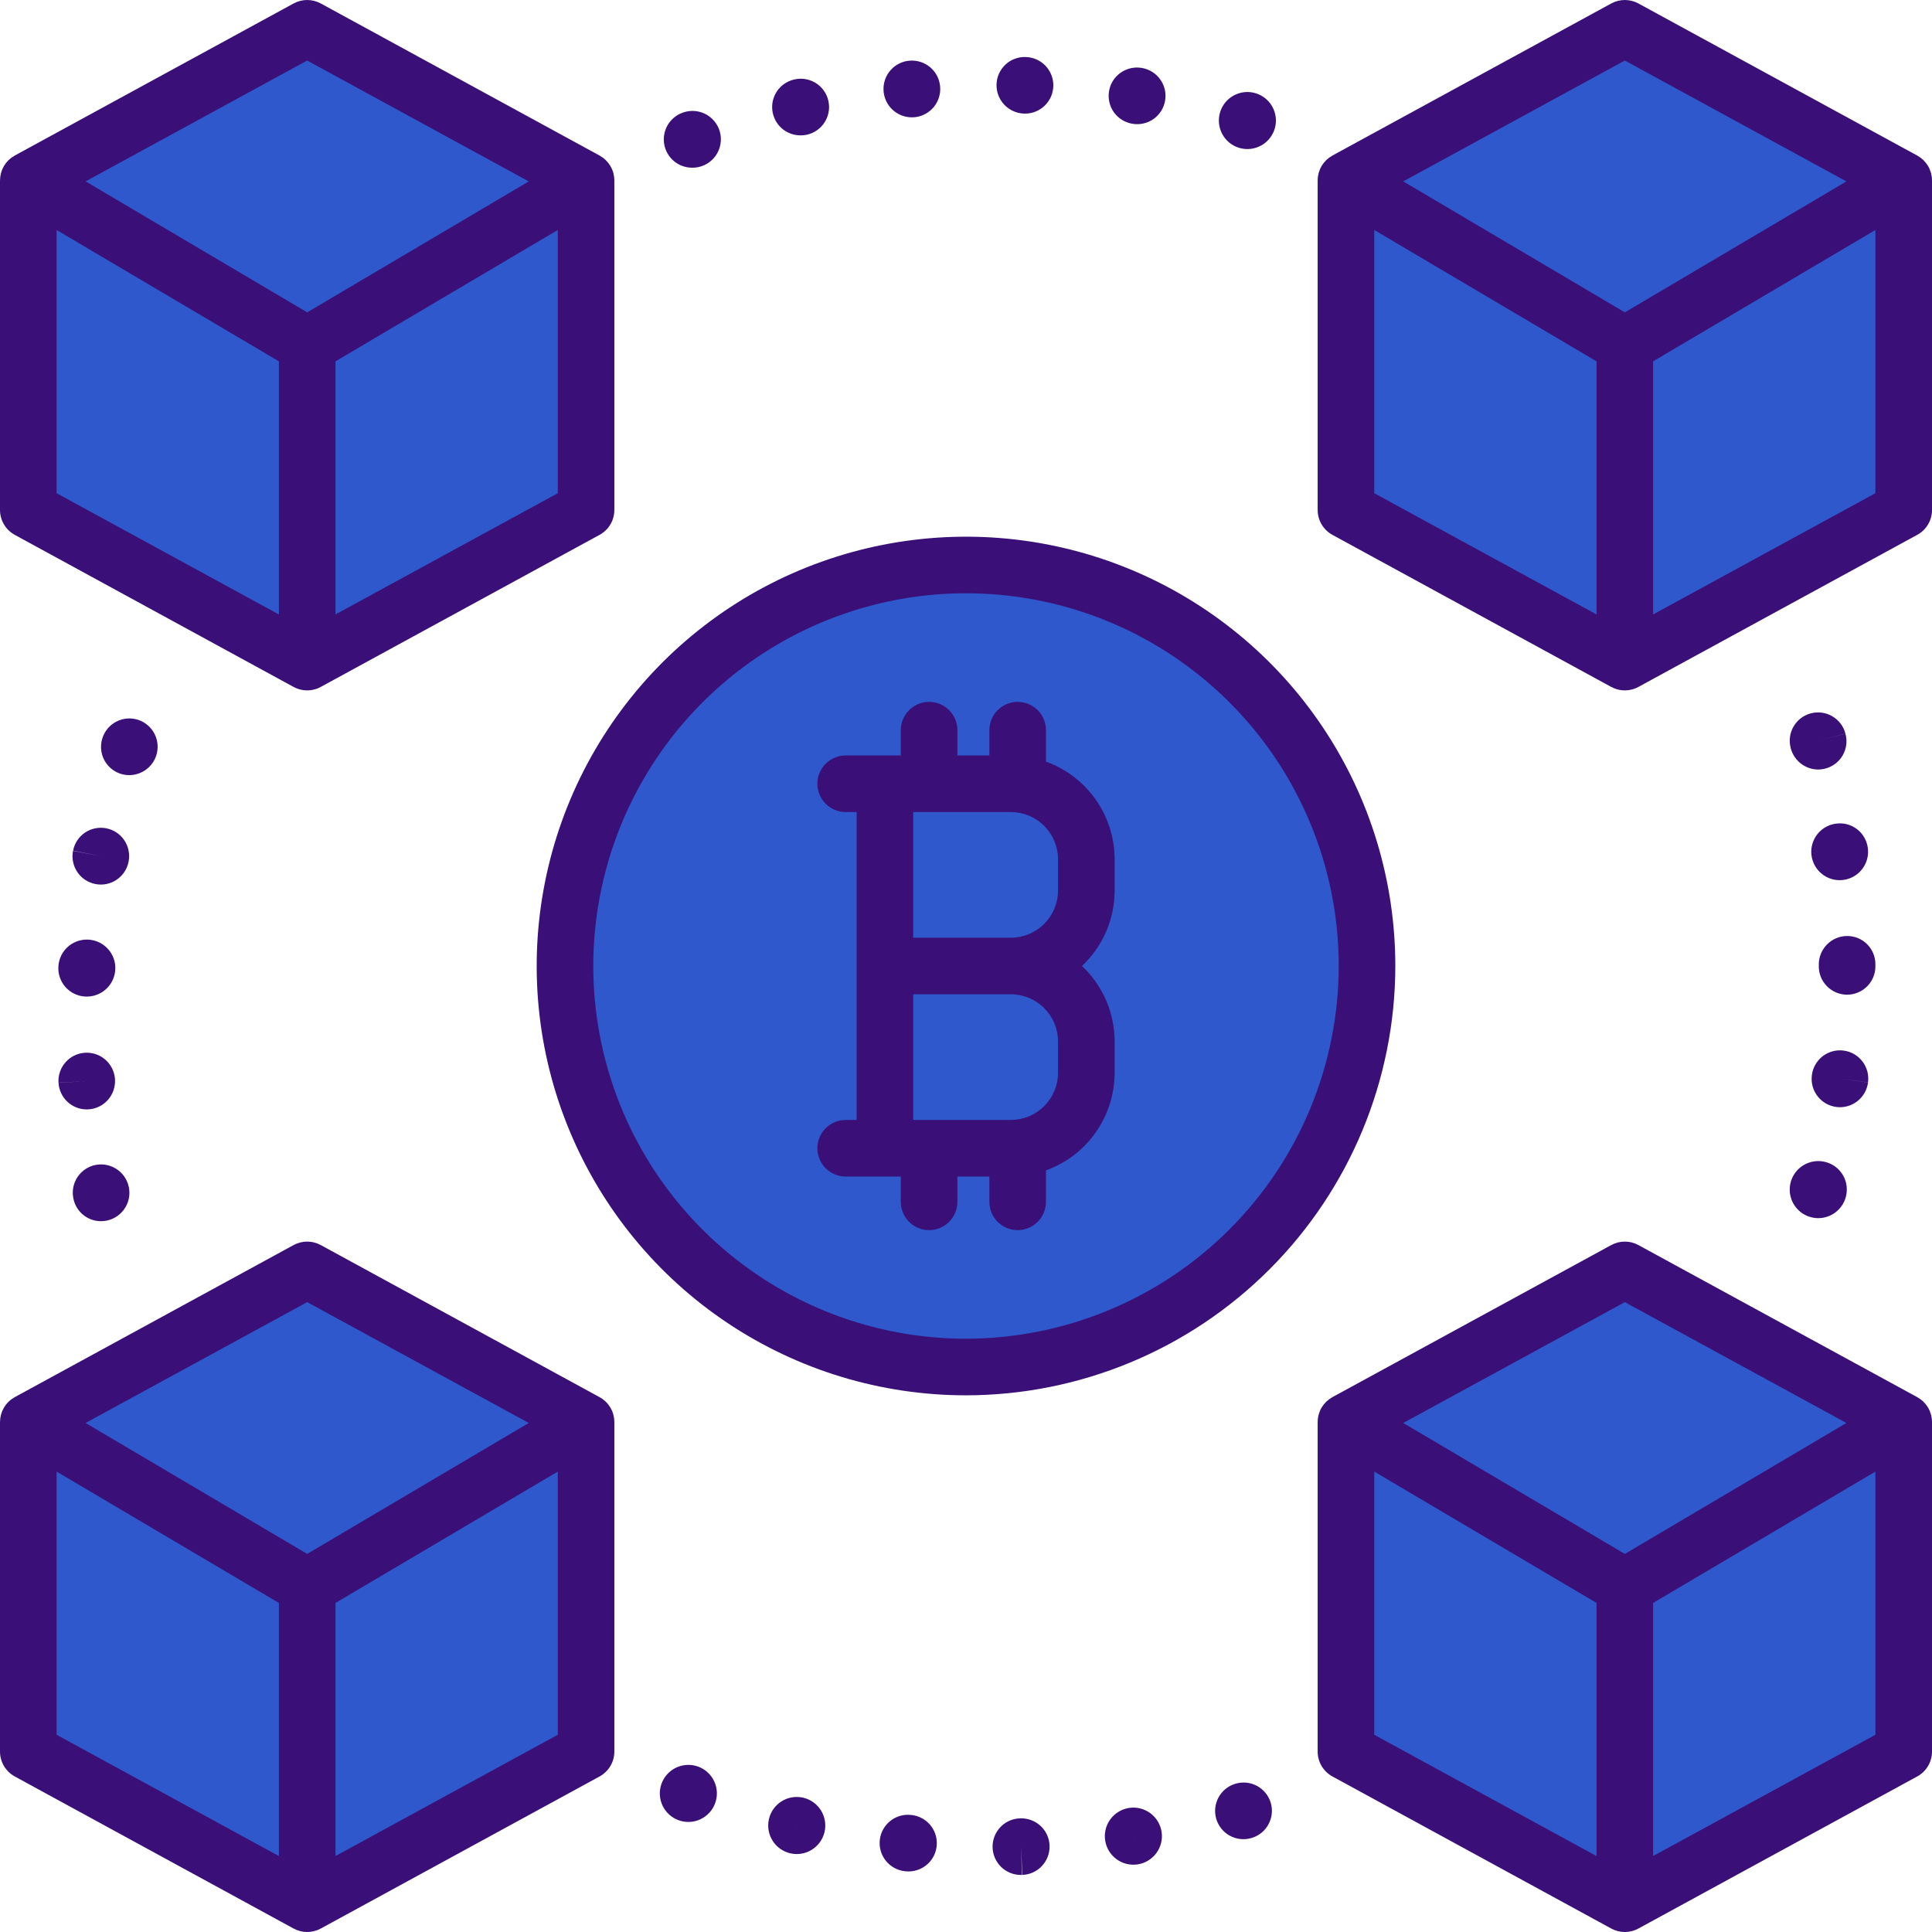 <svg width="60" height="60" viewBox="0 0 60 60" fill="none" xmlns="http://www.w3.org/2000/svg">
<g clip-path="url(#clip0_1443_3246)">
<path d="M52.034 46.443L52.042 46.449L51.932 46.365L52.034 46.443Z" fill="#24B378"/>
<path d="M59.121 5.603V15.838L50.461 20.563L41.8 15.838V5.603L50.461 0.879L58.663 5.353L59.121 5.603Z" fill="#2F58CD"/>
<path d="M59.121 5.603V15.838L50.461 20.563V8.978L58.663 5.353L59.121 5.603Z" fill="#2F58CD"/>
<path d="M59.121 5.603L50.461 10.72L41.8 5.603L50.461 0.879L59.121 5.603Z" fill="#2F58CD"/>
<path d="M59.121 44.161V54.396L50.461 59.121L41.8 54.396V44.161L50.461 39.437L58.663 43.912L59.121 44.161Z" fill="#2F58CD"/>
<path d="M59.121 44.161V54.396L50.461 59.121V47.536L58.663 43.912L59.121 44.161Z" fill="#2F58CD"/>
<path d="M59.121 44.161L50.461 49.279L41.8 44.161L50.461 39.437L59.121 44.161Z" fill="#2F58CD"/>
<path d="M18.201 44.161V54.396L9.541 59.121L0.88 54.396V44.161L9.541 39.437L17.743 43.912L18.201 44.161Z" fill="#2F58CD"/>
<path d="M18.201 44.161V54.396L9.541 59.121V47.536L17.743 43.912L18.201 44.161Z" fill="#2F58CD"/>
<path d="M18.201 44.161L9.541 49.279L0.88 44.161L9.541 39.437L18.201 44.161Z" fill="#2F58CD"/>
<path d="M18.202 5.602V15.837L9.542 20.562L0.88 15.837V5.602L9.542 0.878L17.744 5.352L18.202 5.602Z" fill="#2F58CD"/>
<path d="M18.202 5.602V15.837L9.542 20.562V8.977L17.744 5.352L18.202 5.602Z" fill="#2F58CD"/>
<path d="M18.202 5.602L9.542 10.719L0.88 5.602L9.542 0.878L18.202 5.602Z" fill="#2F58CD"/>
<path d="M30.079 42.158C36.957 42.158 42.532 36.582 42.532 29.704C42.532 22.826 36.957 17.25 30.079 17.25C23.201 17.25 17.625 22.826 17.625 29.704C17.625 36.582 23.201 42.158 30.079 42.158Z" fill="#2F58CD"/>
<path d="M30.079 17.25C29.192 17.25 28.308 17.344 27.442 17.532C30.222 18.134 32.713 19.671 34.499 21.885C36.285 24.1 37.259 26.859 37.259 29.704C37.259 32.549 36.285 35.308 34.499 37.523C32.713 39.737 30.222 41.273 27.442 41.876C29.15 42.246 30.916 42.252 32.626 41.895C34.337 41.537 35.953 40.824 37.369 39.801C38.786 38.778 39.971 37.468 40.848 35.957C41.726 34.446 42.275 32.767 42.461 31.03C42.647 29.293 42.466 27.535 41.928 25.873C41.391 24.21 40.509 22.679 39.341 21.38C38.174 20.08 36.745 19.041 35.149 18.329C33.554 17.618 31.826 17.25 30.079 17.25Z" fill="#2F58CD"/>
<path d="M52.034 46.443L52.042 46.449L51.932 46.365L52.034 46.443Z" fill="#3A1078"/>
<path d="M0.458 16.61L9.117 21.333C9.148 21.35 9.18 21.365 9.213 21.378C9.22 21.381 9.227 21.383 9.233 21.385C9.259 21.395 9.284 21.403 9.31 21.41C9.319 21.412 9.328 21.415 9.337 21.417C9.362 21.423 9.387 21.427 9.413 21.431C9.422 21.433 9.43 21.434 9.439 21.435C9.506 21.443 9.574 21.443 9.641 21.435C9.65 21.434 9.658 21.433 9.667 21.431C9.701 21.426 9.735 21.419 9.769 21.41C9.795 21.403 9.821 21.395 9.846 21.386C9.853 21.383 9.859 21.381 9.866 21.378C9.899 21.365 9.931 21.35 9.962 21.333L18.621 16.61C18.76 16.534 18.876 16.423 18.956 16.287C19.037 16.151 19.079 15.996 19.079 15.838V5.603C19.079 5.599 19.079 5.596 19.079 5.592C19.078 5.52 19.068 5.449 19.05 5.379C19.047 5.37 19.045 5.362 19.043 5.354C19.035 5.327 19.025 5.301 19.015 5.275C19.011 5.266 19.008 5.258 19.005 5.25C18.991 5.218 18.975 5.186 18.957 5.156L18.956 5.155L18.954 5.151C18.936 5.122 18.917 5.094 18.896 5.067C18.89 5.06 18.885 5.053 18.879 5.046C18.861 5.024 18.842 5.003 18.822 4.983C18.816 4.977 18.811 4.971 18.805 4.966C18.753 4.916 18.694 4.873 18.631 4.838C18.628 4.836 18.625 4.833 18.621 4.831L9.961 0.107C9.831 0.037 9.687 6.10352e-05 9.54 6.10352e-05C9.393 6.10352e-05 9.248 0.037 9.119 0.107L0.458 4.831C0.455 4.833 0.452 4.836 0.448 4.838C0.386 4.873 0.327 4.916 0.275 4.966C0.269 4.971 0.263 4.977 0.257 4.983C0.238 5.003 0.219 5.024 0.201 5.045C0.195 5.053 0.189 5.06 0.183 5.067C0.162 5.094 0.143 5.122 0.125 5.151L0.123 5.155L0.122 5.156C0.105 5.186 0.089 5.218 0.075 5.25C0.071 5.258 0.068 5.266 0.065 5.275C0.054 5.301 0.045 5.327 0.037 5.354C0.035 5.362 0.032 5.37 0.03 5.379C0.012 5.449 0.002 5.52 0.001 5.592C0.001 5.596 0 5.599 0 5.603V15.838C0 15.996 0.043 16.151 0.123 16.287C0.204 16.423 0.32 16.534 0.458 16.61ZM17.322 15.317L10.419 19.082V11.222L17.322 7.143L17.322 15.317ZM9.54 1.88L16.421 5.634L9.54 9.7L2.659 5.633L9.54 1.88ZM1.758 7.143L8.661 11.222V19.082L1.758 15.317V7.143ZM35.077 56.145L35.04 56.151C34.81 56.193 34.606 56.324 34.472 56.515C34.338 56.706 34.285 56.942 34.324 57.173C34.364 57.403 34.492 57.608 34.682 57.744C34.872 57.88 35.107 57.936 35.338 57.899C35.569 57.862 35.775 57.736 35.913 57.547C36.051 57.359 36.109 57.124 36.075 56.893C36.041 56.662 35.916 56.454 35.73 56.314C35.543 56.174 35.308 56.113 35.077 56.145ZM35.225 57.143L35.206 57.015L35.227 57.153L35.225 57.143ZM59.999 5.592C59.999 5.52 59.989 5.449 59.97 5.379C59.968 5.37 59.966 5.362 59.963 5.354C59.955 5.327 59.946 5.301 59.935 5.275C59.932 5.266 59.929 5.258 59.926 5.25C59.912 5.218 59.896 5.186 59.878 5.156L59.877 5.155L59.875 5.151C59.857 5.122 59.838 5.094 59.817 5.067C59.811 5.06 59.805 5.053 59.799 5.046C59.782 5.024 59.763 5.003 59.743 4.983L59.726 4.965C59.673 4.916 59.615 4.873 59.552 4.838C59.548 4.836 59.546 4.833 59.542 4.831L50.881 0.107C50.752 0.037 50.608 6.10352e-05 50.461 6.10352e-05C50.313 6.10352e-05 50.169 0.037 50.04 0.107L41.379 4.831C41.375 4.833 41.372 4.836 41.369 4.838C41.306 4.873 41.248 4.916 41.196 4.965C41.189 4.971 41.184 4.977 41.178 4.983C41.158 5.003 41.139 5.024 41.122 5.045C41.116 5.053 41.11 5.06 41.104 5.067C41.083 5.094 41.064 5.122 41.046 5.151L41.044 5.155L41.043 5.156C41.025 5.186 41.009 5.218 40.995 5.25C40.992 5.258 40.989 5.266 40.986 5.275C40.975 5.301 40.966 5.327 40.958 5.354C40.955 5.362 40.953 5.37 40.951 5.379C40.932 5.449 40.922 5.52 40.922 5.592C40.922 5.596 40.921 5.599 40.921 5.603V15.838C40.921 15.996 40.963 16.151 41.044 16.287C41.125 16.423 41.24 16.534 41.379 16.61L50.038 21.333C50.069 21.35 50.101 21.365 50.134 21.378C50.141 21.381 50.148 21.383 50.154 21.385C50.179 21.395 50.205 21.403 50.231 21.41L50.258 21.417C50.283 21.423 50.308 21.427 50.334 21.431C50.342 21.433 50.351 21.434 50.359 21.435C50.426 21.443 50.495 21.443 50.562 21.435C50.57 21.434 50.579 21.433 50.587 21.431C50.622 21.426 50.656 21.419 50.69 21.41C50.716 21.403 50.742 21.395 50.767 21.386C50.773 21.383 50.78 21.381 50.787 21.378C50.82 21.365 50.852 21.35 50.883 21.333L59.542 16.61C59.681 16.534 59.796 16.423 59.877 16.287C59.958 16.151 60 15.996 60 15.838V5.603C60 5.599 59.999 5.596 59.999 5.592ZM49.582 19.082L42.679 15.317V7.143L49.582 11.222V19.082ZM50.461 9.7L43.579 5.633L50.461 1.88L57.342 5.634L50.461 9.7ZM58.242 15.317L51.339 19.082V11.222L58.242 7.143V15.317ZM2.693 34.454C2.71 34.454 2.728 34.453 2.745 34.452C2.861 34.446 2.973 34.416 3.077 34.366C3.181 34.316 3.274 34.245 3.351 34.159C3.428 34.073 3.486 33.972 3.524 33.863C3.562 33.754 3.578 33.639 3.571 33.523L3.57 33.499C3.551 33.268 3.441 33.054 3.266 32.904C3.09 32.753 2.862 32.678 2.631 32.695C2.4 32.711 2.185 32.818 2.033 32.992C1.88 33.166 1.803 33.393 1.816 33.624L2.694 33.575L1.817 33.627C1.83 33.85 1.928 34.06 2.091 34.214C2.254 34.368 2.469 34.454 2.693 34.454ZM2.961 27.454C3.074 27.477 3.191 27.477 3.304 27.454C3.417 27.431 3.525 27.387 3.621 27.322C3.716 27.258 3.799 27.175 3.863 27.079C3.927 26.983 3.971 26.875 3.993 26.762L3.996 26.746C4.038 26.517 3.988 26.282 3.857 26.09C3.726 25.898 3.525 25.766 3.297 25.723C3.069 25.679 2.833 25.728 2.64 25.857C2.448 25.987 2.315 26.188 2.27 26.416L3.131 26.592L2.268 26.422C2.246 26.535 2.246 26.652 2.269 26.765C2.292 26.878 2.337 26.986 2.401 27.082C2.465 27.178 2.548 27.26 2.644 27.324C2.74 27.388 2.848 27.432 2.961 27.454ZM1.815 29.994L1.813 30.018C1.799 30.251 1.879 30.48 2.033 30.654C2.188 30.828 2.406 30.934 2.639 30.948C2.656 30.948 2.674 30.949 2.691 30.949C2.863 30.95 3.032 30.901 3.177 30.807C3.321 30.714 3.436 30.58 3.505 30.423C3.575 30.265 3.597 30.091 3.57 29.921C3.542 29.751 3.465 29.593 3.348 29.466C3.232 29.339 3.081 29.249 2.914 29.207C2.747 29.164 2.572 29.172 2.409 29.228C2.246 29.284 2.103 29.386 1.997 29.522C1.892 29.658 1.828 29.822 1.815 29.994ZM24.858 4.204C24.982 4.206 25.105 4.181 25.218 4.132C25.331 4.082 25.433 4.01 25.517 3.919C25.6 3.827 25.664 3.72 25.703 3.602C25.742 3.485 25.756 3.361 25.743 3.238C25.731 3.115 25.693 2.995 25.632 2.888C25.571 2.781 25.487 2.687 25.387 2.614C25.288 2.541 25.174 2.49 25.053 2.464C24.932 2.438 24.807 2.438 24.686 2.464C24.677 2.465 24.658 2.47 24.65 2.472C24.441 2.523 24.258 2.649 24.136 2.825C24.014 3.002 23.96 3.217 23.986 3.431C24.012 3.644 24.115 3.84 24.275 3.983C24.436 4.125 24.643 4.204 24.858 4.204ZM38.37 55.395C38.147 55.46 37.959 55.61 37.846 55.813C37.734 56.016 37.706 56.255 37.769 56.478C37.833 56.701 37.981 56.89 38.183 57.004C38.385 57.118 38.624 57.148 38.848 57.086C38.856 57.084 38.875 57.078 38.883 57.076C39.105 57.007 39.29 56.853 39.398 56.648C39.507 56.442 39.53 56.202 39.462 55.98C39.394 55.758 39.241 55.572 39.036 55.462C38.832 55.353 38.592 55.328 38.37 55.395ZM38.471 4.588C38.48 4.591 38.501 4.597 38.51 4.599C38.735 4.659 38.975 4.628 39.178 4.513C39.38 4.397 39.529 4.206 39.592 3.982C39.655 3.757 39.626 3.517 39.513 3.313C39.4 3.109 39.211 2.958 38.987 2.893C38.763 2.827 38.522 2.853 38.317 2.964C38.112 3.075 37.959 3.262 37.891 3.486C37.823 3.709 37.846 3.95 37.955 4.156C38.063 4.362 38.249 4.518 38.471 4.588ZM31.806 3.528L31.833 3.528C32.064 3.529 32.285 3.438 32.45 3.276C32.614 3.114 32.709 2.893 32.712 2.662C32.715 2.431 32.627 2.208 32.468 2.041C32.308 1.875 32.089 1.778 31.858 1.771L31.846 1.771C31.731 1.767 31.617 1.787 31.509 1.828C31.402 1.869 31.303 1.931 31.22 2.011C31.137 2.09 31.07 2.185 31.023 2.29C30.976 2.395 30.951 2.509 30.948 2.624C30.942 2.857 31.029 3.084 31.19 3.253C31.351 3.423 31.573 3.521 31.806 3.528ZM35.178 3.845C35.406 3.882 35.64 3.827 35.828 3.693C36.016 3.559 36.144 3.355 36.183 3.127C36.223 2.899 36.171 2.665 36.038 2.475C35.906 2.285 35.704 2.155 35.477 2.113C35.468 2.112 35.449 2.109 35.44 2.107C35.21 2.072 34.975 2.131 34.787 2.269C34.599 2.407 34.474 2.614 34.44 2.845C34.405 3.075 34.463 3.31 34.601 3.498C34.74 3.686 34.947 3.81 35.178 3.845ZM28.316 3.644C28.342 3.644 28.368 3.643 28.394 3.641C28.403 3.64 28.424 3.638 28.433 3.637C28.66 3.607 28.866 3.491 29.009 3.312C29.151 3.133 29.218 2.906 29.196 2.678C29.174 2.45 29.065 2.24 28.891 2.092C28.717 1.943 28.492 1.869 28.263 1.883C28.035 1.897 27.821 2 27.667 2.169C27.513 2.338 27.431 2.56 27.438 2.789C27.445 3.018 27.54 3.235 27.704 3.394C27.868 3.554 28.087 3.643 28.316 3.644ZM21.491 5.208C21.62 5.211 21.747 5.185 21.865 5.132C21.983 5.08 22.087 5.002 22.172 4.905C22.256 4.808 22.318 4.693 22.354 4.569C22.389 4.445 22.397 4.315 22.377 4.188C22.357 4.061 22.309 3.94 22.237 3.833C22.165 3.726 22.07 3.637 21.96 3.57C21.849 3.504 21.726 3.463 21.598 3.449C21.47 3.436 21.34 3.451 21.218 3.493L21.189 3.504C20.995 3.575 20.834 3.713 20.731 3.891C20.629 4.07 20.592 4.279 20.628 4.482C20.664 4.685 20.77 4.869 20.928 5.002C21.086 5.134 21.285 5.208 21.491 5.208ZM2.279 37.221C2.318 37.42 2.425 37.599 2.582 37.727C2.738 37.856 2.935 37.926 3.137 37.925C3.26 37.925 3.381 37.9 3.493 37.85C3.606 37.801 3.706 37.728 3.789 37.637C3.872 37.547 3.935 37.44 3.974 37.323C4.012 37.207 4.027 37.084 4.015 36.962C4.004 36.84 3.967 36.721 3.907 36.614C3.848 36.507 3.766 36.413 3.668 36.339C3.57 36.266 3.458 36.213 3.338 36.185C3.219 36.157 3.095 36.154 2.974 36.177C2.861 36.199 2.753 36.242 2.656 36.306C2.56 36.369 2.477 36.451 2.412 36.546C2.347 36.642 2.302 36.749 2.278 36.862C2.255 36.975 2.254 37.092 2.276 37.205C2.276 37.207 2.279 37.22 2.279 37.221ZM31.691 56.47L31.679 56.471C31.448 56.477 31.229 56.574 31.069 56.741C30.91 56.908 30.822 57.131 30.825 57.362C30.829 57.593 30.923 57.813 31.087 57.976C31.252 58.138 31.474 58.228 31.705 58.228L31.732 58.228L31.717 57.349L31.743 58.227C31.976 58.221 32.197 58.121 32.356 57.952C32.516 57.782 32.602 57.556 32.596 57.323C32.589 57.09 32.49 56.869 32.32 56.709C32.15 56.55 31.924 56.464 31.691 56.47ZM56.242 22.152C56.13 22.181 56.025 22.232 55.932 22.301C55.84 22.37 55.763 22.457 55.704 22.557C55.645 22.656 55.607 22.766 55.59 22.88C55.574 22.995 55.581 23.111 55.61 23.223L55.617 23.253C55.67 23.438 55.781 23.601 55.934 23.718C56.087 23.834 56.274 23.898 56.467 23.898C56.602 23.898 56.735 23.867 56.856 23.806C56.977 23.746 57.083 23.659 57.165 23.552C57.247 23.444 57.303 23.319 57.328 23.186C57.354 23.053 57.348 22.916 57.312 22.786L56.461 23.004L57.312 22.784C57.283 22.672 57.233 22.567 57.163 22.475C57.094 22.383 57.007 22.305 56.908 22.247C56.808 22.188 56.698 22.149 56.584 22.133C56.47 22.117 56.353 22.124 56.242 22.152ZM58.242 29.941C58.242 29.826 58.219 29.712 58.175 29.606C58.131 29.5 58.066 29.403 57.984 29.322C57.903 29.241 57.806 29.177 57.699 29.133C57.593 29.09 57.478 29.068 57.363 29.068C57.13 29.07 56.906 29.163 56.741 29.329C56.577 29.495 56.484 29.719 56.484 29.953C56.484 29.963 56.485 29.973 56.485 29.983C56.485 29.993 56.484 30.002 56.484 30.012C56.484 30.245 56.577 30.468 56.742 30.633C56.907 30.798 57.13 30.891 57.363 30.891C57.596 30.891 57.82 30.798 57.985 30.633C58.15 30.468 58.242 30.245 58.242 30.012V30C58.242 29.992 58.242 29.984 58.242 29.976C58.242 29.968 58.242 29.961 58.242 29.953V29.941ZM24.959 55.833C24.946 55.83 24.933 55.827 24.921 55.824C24.692 55.777 24.454 55.823 24.259 55.95C24.063 56.078 23.926 56.278 23.877 56.506C23.828 56.734 23.87 56.972 23.996 57.169C24.121 57.366 24.319 57.505 24.547 57.557C24.775 57.609 25.013 57.569 25.212 57.445C25.41 57.322 25.551 57.126 25.606 56.899C25.66 56.672 25.622 56.432 25.502 56.233C25.38 56.033 25.186 55.889 24.959 55.833ZM24.726 56.797L24.727 56.79L24.752 56.687L24.726 56.797ZM28.295 56.365C28.063 56.339 27.831 56.406 27.649 56.551C27.466 56.696 27.349 56.908 27.323 57.14C27.297 57.371 27.364 57.604 27.509 57.786C27.654 57.968 27.866 58.086 28.098 58.112C28.107 58.113 28.127 58.115 28.136 58.116C28.163 58.118 28.189 58.119 28.215 58.119C28.441 58.119 28.658 58.032 28.822 57.876C28.986 57.72 29.083 57.507 29.093 57.281C29.104 57.055 29.026 56.833 28.878 56.663C28.729 56.492 28.52 56.386 28.295 56.365ZM32.483 23.652V22.676C32.483 22.443 32.391 22.219 32.226 22.054C32.061 21.89 31.837 21.797 31.604 21.797C31.371 21.797 31.148 21.89 30.983 22.054C30.818 22.219 30.726 22.443 30.726 22.676V23.461H29.733V22.676C29.733 22.443 29.64 22.219 29.476 22.054C29.311 21.89 29.087 21.797 28.854 21.797C28.621 21.797 28.398 21.89 28.233 22.054C28.068 22.219 27.975 22.443 27.975 22.676V23.461H26.263C26.03 23.461 25.807 23.554 25.642 23.719C25.477 23.884 25.384 24.107 25.384 24.34C25.384 24.573 25.477 24.797 25.642 24.962C25.807 25.127 26.03 25.219 26.263 25.219H26.603V34.781H26.263C26.03 34.781 25.807 34.873 25.642 35.038C25.477 35.203 25.384 35.427 25.384 35.66C25.384 35.893 25.477 36.116 25.642 36.281C25.807 36.446 26.03 36.539 26.263 36.539H27.975V37.324C27.975 37.557 28.068 37.781 28.233 37.946C28.398 38.111 28.621 38.203 28.854 38.203C29.087 38.203 29.311 38.111 29.476 37.946C29.64 37.781 29.733 37.557 29.733 37.324V36.539H30.726V37.324C30.726 37.557 30.818 37.781 30.983 37.946C31.148 38.111 31.371 38.203 31.605 38.203C31.838 38.203 32.061 38.111 32.226 37.946C32.391 37.781 32.483 37.557 32.483 37.324V36.348C33.107 36.123 33.647 35.711 34.028 35.169C34.41 34.626 34.615 33.979 34.616 33.316V32.344C34.616 31.904 34.526 31.47 34.352 31.067C34.177 30.664 33.922 30.301 33.602 30C33.922 29.699 34.177 29.336 34.352 28.933C34.526 28.53 34.616 28.096 34.616 27.656V26.684C34.615 26.021 34.41 25.374 34.028 24.831C33.647 24.289 33.107 23.877 32.483 23.652ZM32.858 33.316C32.858 33.704 32.703 34.077 32.428 34.351C32.154 34.626 31.782 34.78 31.393 34.781H28.361V30.879H31.393C31.782 30.879 32.154 31.034 32.428 31.308C32.703 31.583 32.858 31.955 32.858 32.344V33.316ZM32.858 27.656C32.858 28.045 32.703 28.417 32.428 28.692C32.154 28.966 31.782 29.121 31.393 29.121H28.361V25.219H31.393C31.782 25.22 32.154 25.374 32.428 25.649C32.703 25.923 32.858 26.296 32.858 26.684V27.656ZM59.971 43.938L59.963 43.913C59.955 43.886 59.946 43.859 59.935 43.833C59.932 43.825 59.929 43.817 59.926 43.809C59.912 43.776 59.896 43.745 59.878 43.715L59.877 43.714L59.875 43.71C59.857 43.681 59.838 43.653 59.817 43.626C59.811 43.618 59.805 43.611 59.8 43.604C59.782 43.583 59.763 43.562 59.743 43.542C59.737 43.536 59.732 43.53 59.726 43.524C59.673 43.475 59.615 43.432 59.552 43.396C59.548 43.394 59.545 43.392 59.542 43.39L50.881 38.666C50.752 38.596 50.608 38.559 50.461 38.559C50.313 38.559 50.169 38.596 50.04 38.666L41.379 43.39C41.375 43.392 41.372 43.394 41.369 43.396C41.306 43.432 41.248 43.475 41.196 43.524C41.189 43.53 41.184 43.536 41.178 43.542C41.158 43.562 41.139 43.582 41.122 43.604C41.116 43.611 41.11 43.618 41.104 43.626C41.083 43.653 41.064 43.681 41.046 43.71L41.044 43.714L41.043 43.715C41.025 43.745 41.009 43.776 40.995 43.809C40.992 43.817 40.989 43.825 40.986 43.833C40.975 43.86 40.966 43.886 40.958 43.913C40.955 43.921 40.953 43.929 40.951 43.938C40.932 44.007 40.922 44.079 40.922 44.151C40.922 44.155 40.921 44.158 40.921 44.162V54.397C40.921 54.555 40.963 54.71 41.044 54.846C41.125 54.982 41.24 55.093 41.379 55.169L50.038 59.892C50.069 59.909 50.101 59.924 50.134 59.937C50.141 59.939 50.148 59.942 50.154 59.944C50.179 59.953 50.205 59.962 50.231 59.969L50.258 59.976C50.283 59.981 50.308 59.986 50.334 59.99C50.342 59.991 50.351 59.993 50.359 59.994C50.426 60.002 50.495 60.002 50.562 59.994C50.57 59.993 50.579 59.991 50.587 59.99C50.622 59.985 50.656 59.978 50.69 59.969C50.716 59.962 50.742 59.953 50.767 59.944C50.773 59.942 50.78 59.939 50.787 59.937C50.82 59.924 50.852 59.909 50.883 59.892L59.542 55.169C59.681 55.093 59.796 54.981 59.877 54.846C59.958 54.71 60 54.555 60 54.397V44.162C60 44.158 59.999 44.155 59.999 44.151C59.999 44.079 59.989 44.007 59.971 43.938ZM49.582 57.641L42.679 53.875V45.702L49.582 49.781V57.641ZM50.461 48.258L43.579 44.192L50.461 40.439L57.342 44.192L50.461 48.258ZM58.242 53.875L51.339 57.641V49.781L58.242 45.702V53.875ZM58.006 26.328C57.975 26.099 57.855 25.891 57.671 25.75C57.487 25.609 57.254 25.547 57.025 25.578C56.852 25.599 56.689 25.671 56.557 25.785C56.425 25.898 56.33 26.049 56.283 26.216C56.236 26.384 56.24 26.562 56.295 26.728C56.349 26.893 56.451 27.039 56.588 27.146C56.725 27.254 56.891 27.319 57.065 27.332C57.239 27.345 57.412 27.307 57.564 27.222C57.716 27.137 57.839 27.008 57.918 26.853C57.998 26.698 58.029 26.523 58.008 26.349L58.006 26.328ZM19.05 43.938C19.047 43.929 19.045 43.921 19.043 43.913C19.035 43.886 19.025 43.859 19.015 43.833C19.011 43.825 19.008 43.817 19.005 43.809C18.991 43.776 18.975 43.745 18.957 43.715L18.956 43.714L18.954 43.71C18.936 43.681 18.917 43.653 18.896 43.626C18.89 43.618 18.885 43.611 18.879 43.604C18.861 43.582 18.842 43.561 18.822 43.541C18.816 43.536 18.811 43.53 18.805 43.525C18.753 43.475 18.694 43.431 18.631 43.396C18.628 43.394 18.625 43.392 18.621 43.39L9.961 38.666C9.831 38.596 9.687 38.559 9.54 38.559C9.393 38.559 9.248 38.596 9.119 38.666L0.458 43.39C0.455 43.392 0.452 43.395 0.448 43.396C0.386 43.432 0.327 43.474 0.275 43.524C0.269 43.53 0.263 43.536 0.257 43.542C0.237 43.562 0.219 43.582 0.201 43.604C0.195 43.611 0.189 43.618 0.183 43.626C0.162 43.653 0.143 43.681 0.125 43.71L0.123 43.714L0.122 43.715C0.105 43.745 0.089 43.776 0.075 43.809C0.071 43.817 0.068 43.825 0.065 43.833C0.054 43.86 0.045 43.886 0.037 43.913C0.035 43.921 0.032 43.929 0.03 43.938C0.012 44.007 0.002 44.079 0.001 44.151C0.001 44.155 0 44.158 0 44.162V54.397C0 54.555 0.043 54.71 0.123 54.846C0.204 54.981 0.32 55.093 0.458 55.169L9.117 59.892C9.148 59.909 9.181 59.924 9.214 59.937C9.22 59.939 9.227 59.942 9.234 59.944C9.259 59.953 9.284 59.962 9.31 59.969C9.319 59.971 9.328 59.973 9.337 59.976C9.362 59.981 9.387 59.986 9.413 59.99C9.422 59.991 9.43 59.993 9.439 59.994C9.506 60.002 9.574 60.002 9.641 59.994C9.65 59.993 9.658 59.991 9.667 59.99C9.701 59.985 9.736 59.978 9.769 59.969C9.795 59.962 9.821 59.953 9.846 59.944C9.853 59.942 9.86 59.939 9.866 59.937C9.899 59.924 9.931 59.909 9.963 59.892L18.622 55.169C18.76 55.093 18.876 54.981 18.956 54.846C19.037 54.71 19.079 54.555 19.079 54.397V44.162C19.079 44.158 19.079 44.155 19.079 44.151C19.078 44.079 19.068 44.007 19.05 43.938ZM8.661 57.641L1.758 53.875V45.702L8.661 49.781V57.641ZM9.54 48.258L2.658 44.192L9.54 40.439L16.421 44.192L9.54 48.258ZM17.322 53.875L10.419 57.641V49.781L17.322 45.702V53.875ZM4.851 23.467C4.924 23.246 4.907 23.005 4.802 22.797C4.698 22.589 4.516 22.431 4.295 22.357C4.074 22.283 3.833 22.3 3.625 22.404C3.417 22.508 3.258 22.69 3.184 22.911L3.179 22.926C3.137 23.057 3.126 23.197 3.148 23.333C3.169 23.47 3.223 23.599 3.304 23.711C3.386 23.823 3.492 23.914 3.615 23.977C3.738 24.04 3.874 24.073 4.013 24.073C4.198 24.072 4.379 24.013 4.529 23.905C4.68 23.796 4.793 23.643 4.851 23.467ZM43.333 30C43.333 27.363 42.551 24.785 41.086 22.593C39.621 20.4 37.538 18.691 35.102 17.682C32.666 16.673 29.985 16.409 27.399 16.924C24.813 17.438 22.437 18.708 20.573 20.572C18.708 22.437 17.438 24.813 16.924 27.399C16.409 29.985 16.673 32.666 17.682 35.102C18.692 37.538 20.4 39.621 22.593 41.086C24.785 42.551 27.363 43.333 30 43.333C33.535 43.329 36.924 41.923 39.423 39.423C41.923 36.924 43.329 33.535 43.333 30ZM30 41.575C27.711 41.575 25.473 40.896 23.57 39.624C21.666 38.352 20.182 36.545 19.306 34.429C18.43 32.315 18.201 29.987 18.648 27.742C19.094 25.497 20.197 23.434 21.816 21.815C23.434 20.197 25.497 19.094 27.742 18.648C29.987 18.201 32.315 18.43 34.43 19.306C36.545 20.182 38.352 21.666 39.624 23.569C40.896 25.473 41.575 27.711 41.575 30C41.572 33.069 40.351 36.011 38.181 38.181C36.011 40.351 33.069 41.571 30 41.575ZM56.695 36.088C56.526 36.043 56.348 36.049 56.182 36.106C56.017 36.162 55.872 36.266 55.765 36.404C55.658 36.543 55.595 36.71 55.584 36.884C55.572 37.059 55.611 37.233 55.698 37.384C55.785 37.536 55.915 37.659 56.071 37.737C56.227 37.815 56.403 37.845 56.577 37.824C56.75 37.802 56.913 37.73 57.046 37.615C57.178 37.501 57.274 37.351 57.321 37.182L57.327 37.159C57.385 36.933 57.351 36.694 57.233 36.493C57.114 36.292 56.921 36.146 56.695 36.088ZM57.257 32.627C57.026 32.596 56.792 32.659 56.607 32.8C56.422 32.942 56.301 33.152 56.27 33.383C56.27 33.386 56.268 33.401 56.268 33.404C56.241 33.635 56.306 33.867 56.45 34.049C56.593 34.232 56.804 34.35 57.034 34.379C57.265 34.407 57.497 34.343 57.681 34.2C57.864 34.057 57.983 33.848 58.013 33.617L57.142 33.498L58.013 33.614C58.028 33.499 58.021 33.383 57.991 33.271C57.961 33.16 57.91 33.055 57.84 32.964C57.769 32.872 57.682 32.795 57.582 32.737C57.482 32.679 57.372 32.642 57.257 32.627ZM21.697 54.869C21.686 54.865 21.674 54.861 21.663 54.857C21.442 54.782 21.2 54.797 20.99 54.899C20.78 55.001 20.619 55.182 20.541 55.402C20.464 55.622 20.476 55.864 20.576 56.075C20.676 56.286 20.855 56.45 21.075 56.529C21.294 56.609 21.536 56.599 21.748 56.501C21.96 56.403 22.125 56.226 22.207 56.007C22.289 55.789 22.282 55.546 22.186 55.333C22.09 55.12 21.915 54.953 21.697 54.869ZM21.331 55.844L21.336 55.831L21.388 55.692L21.331 55.844Z" fill="#3A1078"/>
</g>
<defs>
<clipPath id="clip0_1443_3246">
<rect width="60" height="60" fill="white"/>
</clipPath>
</defs>
</svg>
